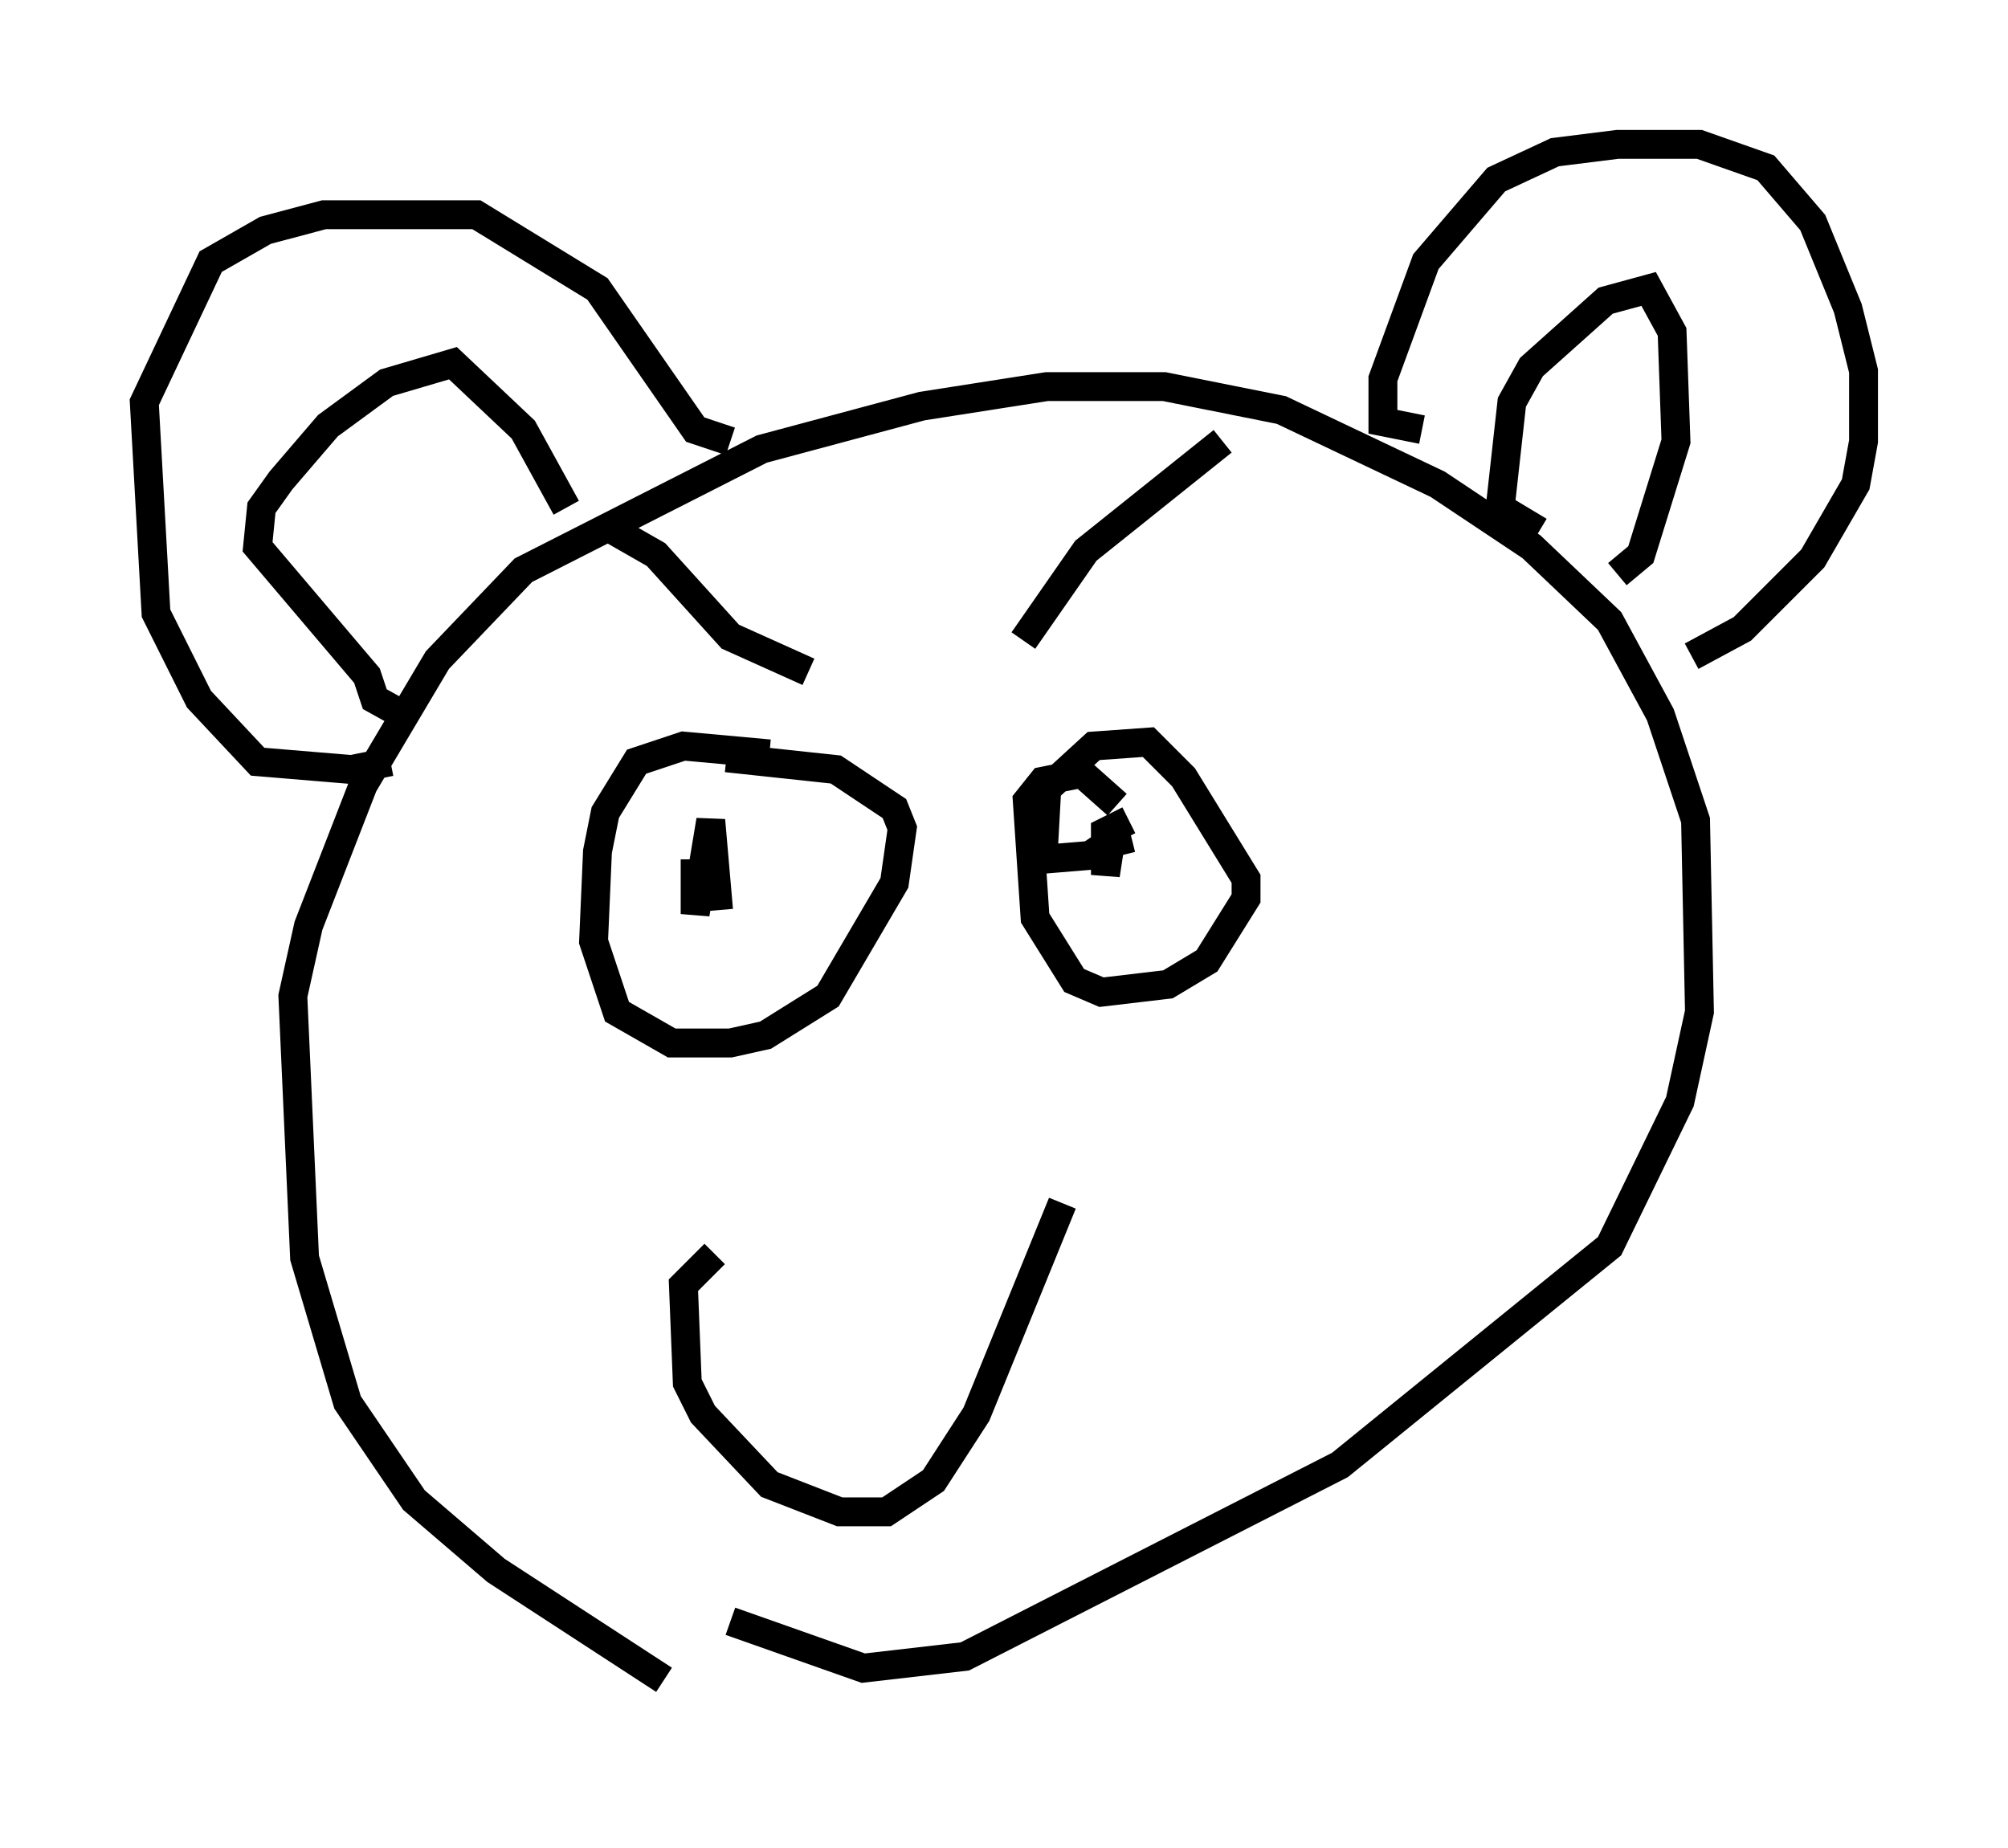 <?xml version="1.0" encoding="utf-8" ?>
<svg baseProfile="full" height="63.991" version="1.1" width="69.539" xmlns="http://www.w3.org/2000/svg" xmlns:ev="http://www.w3.org/2001/xml-events" xmlns:xlink="http://www.w3.org/1999/xlink"><defs /><rect fill="white" height="63.991" width="69.539" x="0" y="0" /><path d="M25.027, 58.991 m-2.03, -0.812 l-5.819, -3.789 -2.842, -2.436 l-2.3, -3.383 -1.488, -5.007 l-0.406, -9.066 0.541, -2.436 l1.894, -4.871 2.571, -4.33 l2.977, -3.112 8.254, -4.195 l5.548, -1.488 4.33, -0.677 l4.059, 0.0 4.059, 0.812 l5.413, 2.571 3.248, 2.165 l2.706, 2.571 1.759, 3.248 l1.218, 3.654 0.135, 6.631 l-0.677, 3.112 -2.436, 5.007 l-9.337, 7.578 -12.99, 6.631 l-3.518, 0.406 -4.601, -1.624 m-11.773, -29.77 l-1.353, 0.271 -3.248, -0.271 l-2.03, -2.165 -1.488, -2.977 l-0.406, -7.307 2.3, -4.871 l1.894, -1.083 2.03, -0.541 l5.277, 0.0 4.195, 2.571 l3.383, 4.871 1.218, 0.406 m23.951, -0.406 l-1.353, -0.271 0.0, -1.488 l1.488, -4.059 2.436, -2.842 l2.03, -0.947 2.165, -0.271 l2.842, 0.0 2.3, 0.812 l1.624, 1.894 1.218, 2.977 l0.541, 2.165 0.0, 2.436 l-0.271, 1.488 -1.488, 2.571 l-2.436, 2.436 -1.759, 0.947 m-5.277, -4.33 l-1.353, -0.812 0.406, -3.654 l0.677, -1.218 2.571, -2.3 l1.488, -0.406 0.812, 1.488 l0.135, 3.789 -1.218, 3.924 l-0.812, 0.677 m-41.813, 5.007 l-1.218, -0.677 -0.271, -0.812 l-3.789, -4.465 0.135, -1.353 l0.677, -0.947 1.624, -1.894 l2.03, -1.488 2.3, -0.677 l2.436, 2.3 1.488, 2.706 m7.036, 8.525 l-2.977, -0.271 -1.624, 0.541 l-1.083, 1.759 -0.271, 1.353 l-0.135, 3.112 0.812, 2.436 l1.894, 1.083 2.03, 0.0 l1.218, -0.271 2.165, -1.353 l2.3, -3.924 0.271, -1.894 l-0.271, -0.677 -2.03, -1.353 l-3.789, -0.406 m-1.083, 3.518 l0.0, 1.894 0.541, -3.248 l0.271, 3.112 m13.667, -2.436 l-0.812, 0.541 -1.624, 0.135 l0.135, -2.436 1.624, -1.488 l1.894, -0.135 1.218, 1.218 l2.165, 3.518 0.0, 0.677 l-1.353, 2.165 -1.353, 0.812 l-2.3, 0.271 -0.947, -0.406 l-1.353, -2.165 -0.271, -4.059 l0.541, -0.677 1.353, -0.271 l1.218, 1.083 m0.406, 0.541 l-0.812, 0.406 0.0, 1.488 l0.271, -1.759 0.271, 1.083 m-3.383, -7.442 l2.165, -3.112 4.736, -3.789 m-14.344, 7.984 l-2.706, -1.218 -2.571, -2.842 l-1.894, -1.083 m3.924, 25.304 l-1.083, 1.083 0.135, 3.383 l0.541, 1.083 2.3, 2.436 l2.436, 0.947 1.624, 0.0 l1.624, -1.083 1.488, -2.3 l2.977, -7.307 " fill="none" stroke="black" stroke-width="1" /></svg>